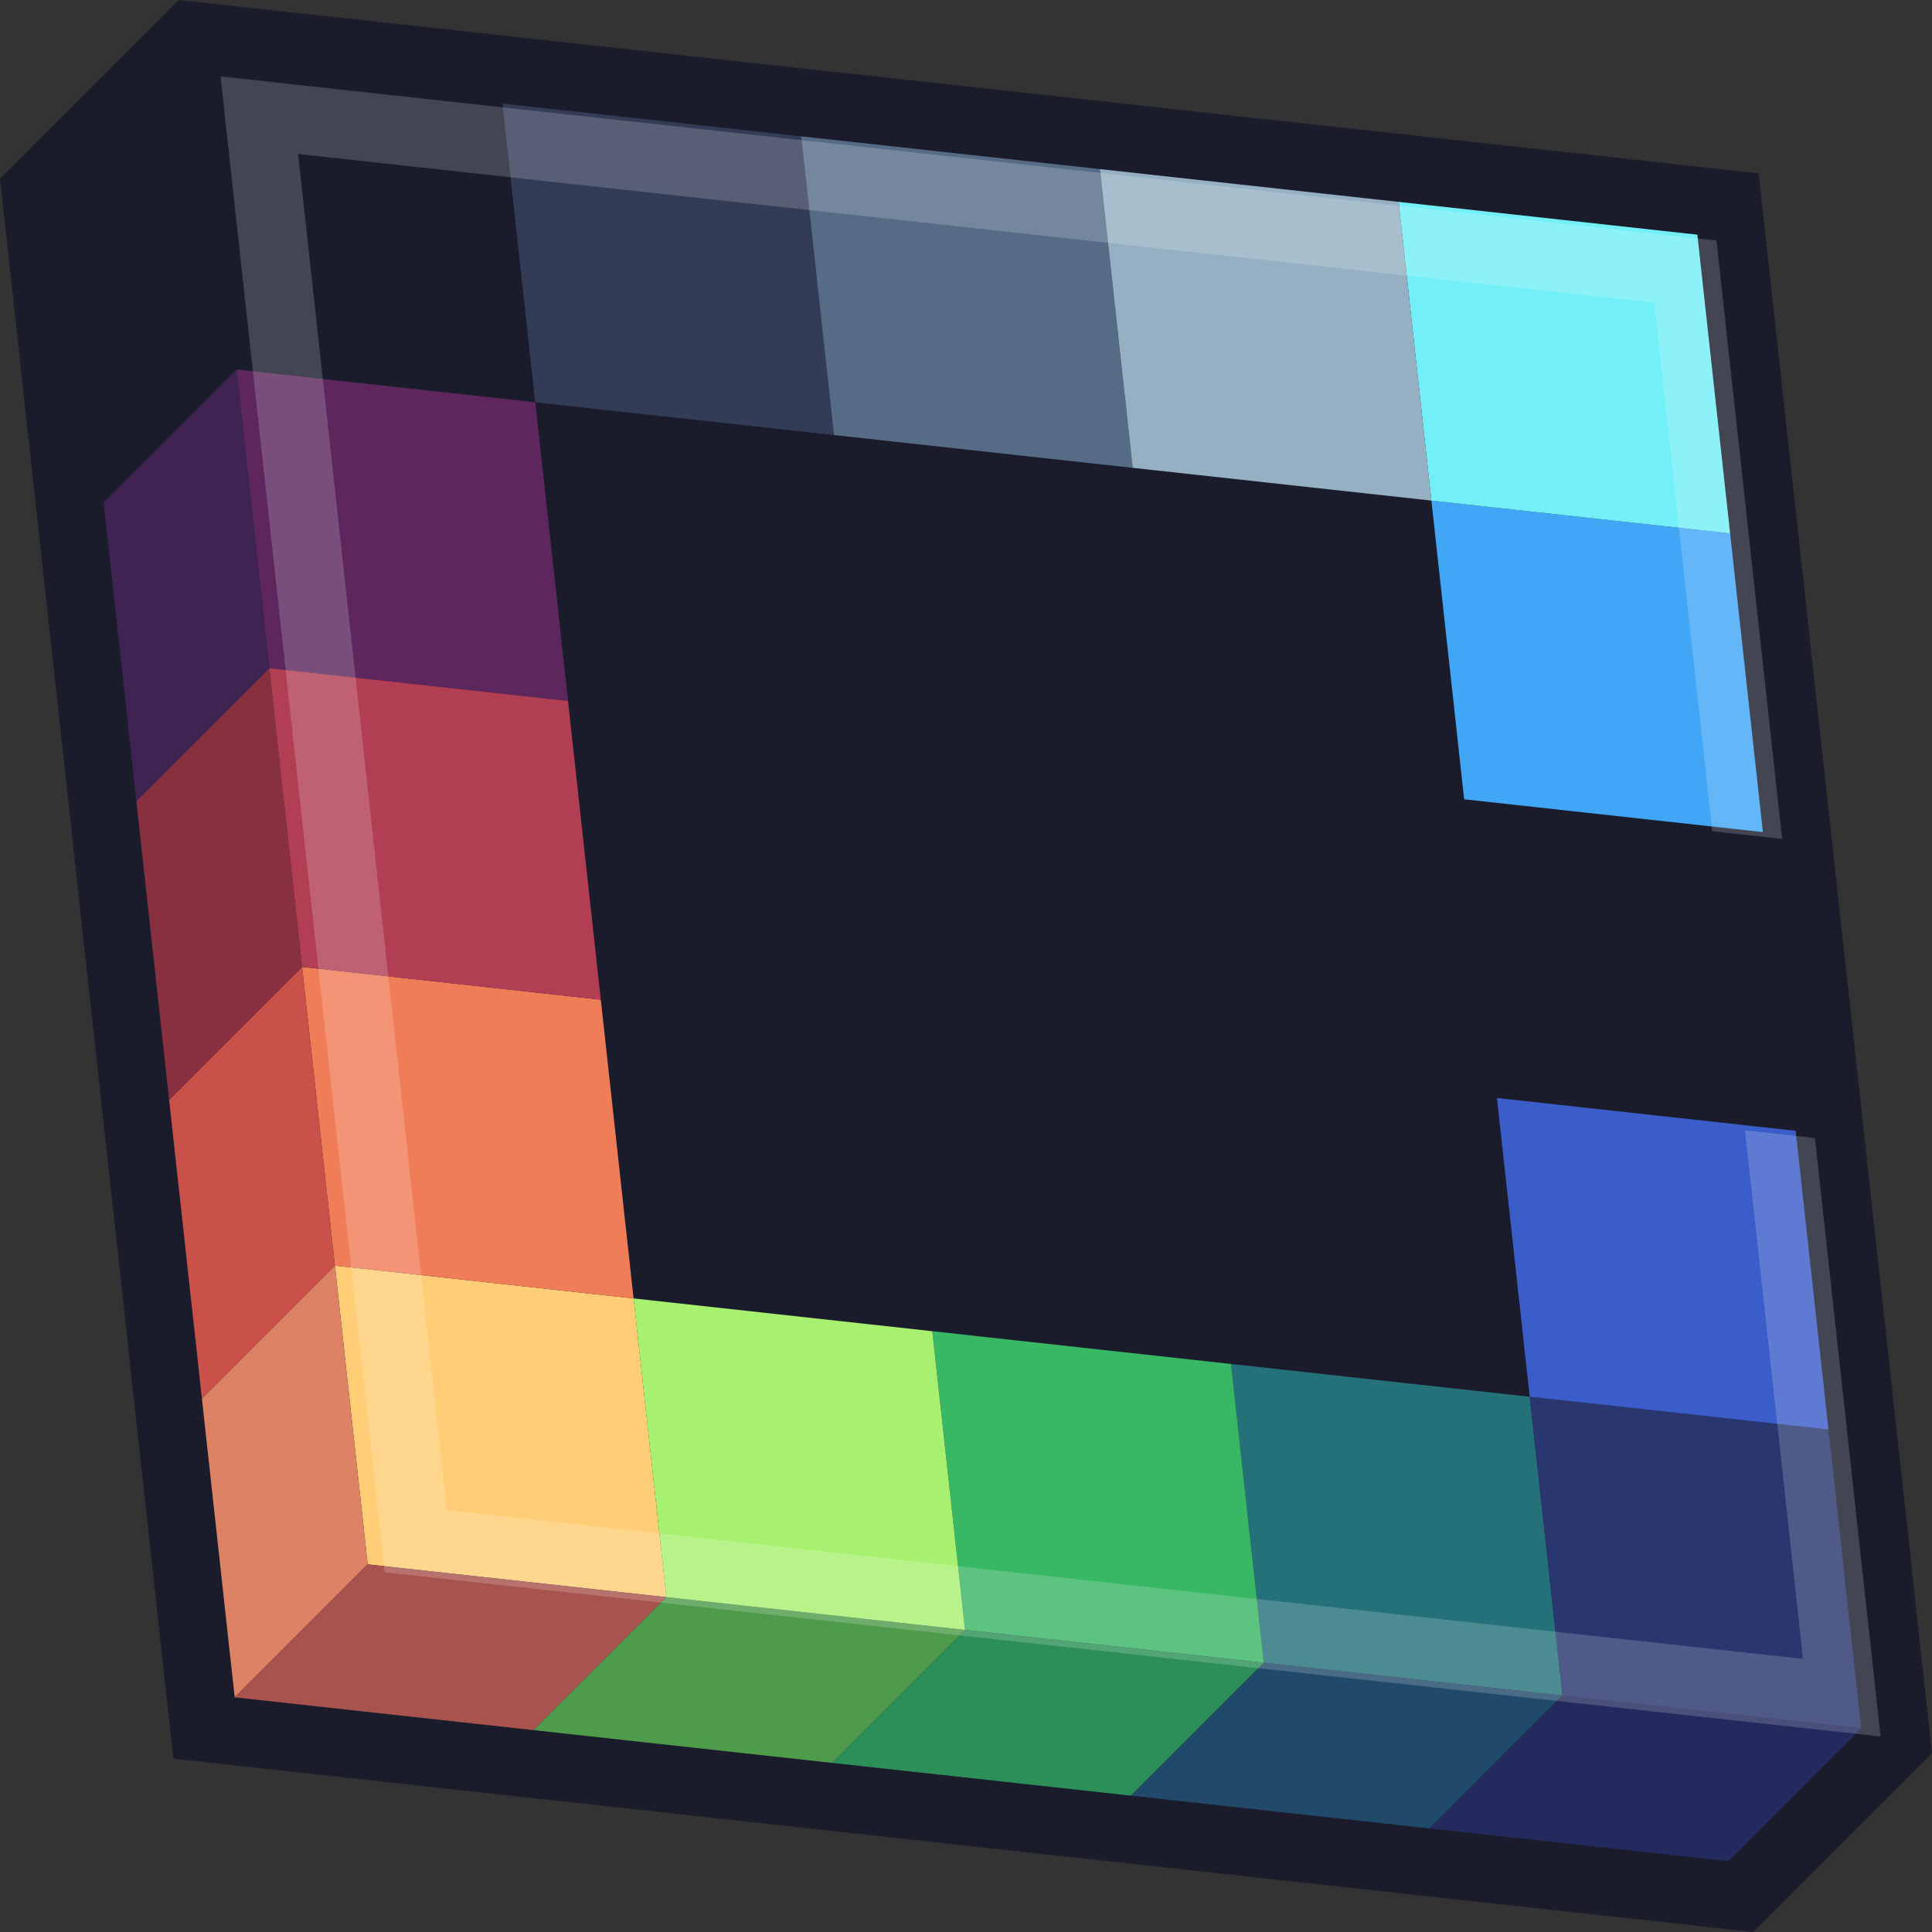 <?xml version="1.0" encoding="UTF-8" standalone="no"?>
<!-- Created with Inkscape (http://www.inkscape.org/) -->

<svg
   width="71.382mm"
   height="71.382mm"
   viewBox="0 0 71.382 71.382"
   version="1.1"
   id="svg5"
   sodipodi:docname="canvas.svg"
   inkscape:version="1.2 (dc2aedaf03, 2022-05-15)"
   xmlns:inkscape="http://www.inkscape.org/namespaces/inkscape"
   xmlns:sodipodi="http://sodipodi.sourceforge.net/DTD/sodipodi-0.dtd"
   xmlns="http://www.w3.org/2000/svg"
   xmlns:svg="http://www.w3.org/2000/svg">
  <rect x="0" y="0" width="71.382" height="71.382" fill="#333333" stroke="none"/>
  <sodipodi:namedview
     id="namedview44"
     pagecolor="#505050"
     bordercolor="#ffffff"
     borderopacity="1"
     inkscape:showpageshadow="0"
     inkscape:pageopacity="0"
     inkscape:pagecheckerboard="1"
     inkscape:deskcolor="#505050"
     inkscape:document-units="mm"
     showgrid="false"
     inkscape:zoom="1.7495106"
     inkscape:cx="120.60516"
     inkscape:cy="168.90438"
     inkscape:current-layer="layer1" />
  <defs
     id="defs2" />
  <g
     id="layer1"
     transform="translate(-385.425,-128.966)">
    <g
       id="g39010"
       style="fill:#1a1c2c;fill-opacity:1;stroke:#1a1c2c;stroke-opacity:1">
      <path
         style="fill:#1a1c2c;stroke:#1a1c2c;stroke-width:5;stroke-linecap:butt;stroke-linejoin:miter;stroke-miterlimit:4;stroke-dasharray:none;stroke-opacity:1;fill-opacity:1"
         d="m 394.096,191.678 -6.054,-55.183 4.913,-4.913 55.183,6.054 6.054,55.183 -4.912,4.913 z"
         id="path36797" />
      <path
         style="fill:#1a1c2c;fill-opacity:1;stroke:#1a1c2c;stroke-width:0.265px;stroke-linecap:butt;stroke-linejoin:miter;stroke-opacity:1"
         d="m 405.202,143.829 33.11,3.632 1.211,11.037 11.037,1.211 0.62,10.972 -10.446,-1.146 1.211,11.037 -33.11,-3.632 z"
         id="path37149" />
    </g>
    <g
       id="g39006">
      <g
         id="g38966">
        <path
           style="fill:#257179;fill-opacity:1;stroke:none;stroke-width:0.312px;stroke-linecap:butt;stroke-linejoin:miter;stroke-opacity:1"
           d="m 430.907,179.361 11.037,1.211 1.211,11.037 -11.037,-1.211 z"
           id="path2145-3" />
        <path
           style="fill:#214a6a;fill-opacity:1;stroke:none;stroke-width:0.312px;stroke-linecap:butt;stroke-linejoin:miter;stroke-opacity:1"
           d="m 443.155,191.608 -11.037,-1.211 -4.913,4.913 11.037,1.211 z"
           id="path1412-1" />
      </g>
      <g
         id="g38962">
        <path
           style="fill:#38b764;fill-opacity:1;stroke:none;stroke-width:0.312px;stroke-linecap:butt;stroke-linejoin:miter;stroke-opacity:1"
           d="m 419.871,178.15 11.037,1.211 1.211,11.037 -11.037,-1.211 z"
           id="path2143-8" />
        <path
           style="fill:#2c8f58;fill-opacity:1;stroke:none;stroke-width:0.312px;stroke-linecap:butt;stroke-linejoin:miter;stroke-opacity:1"
           d="m 432.118,190.397 -11.037,-1.211 -4.913,4.913 11.037,1.211 z"
           id="path1414-1" />
      </g>
      <g
         id="g38954">
        <path
           style="fill:#ffcd75;fill-opacity:1;stroke:none;stroke-width:0.312px;stroke-linecap:butt;stroke-linejoin:miter;stroke-opacity:1"
           d="m 397.798,175.728 11.037,1.211 1.211,11.037 -11.037,-1.211 z"
           id="path2141-8" />
        <path
           style="fill:#dd8265;fill-opacity:1;stroke:none;stroke-width:0.312px;stroke-linecap:butt;stroke-linejoin:miter;stroke-opacity:1"
           d="m 397.798,175.728 1.211,11.037 -4.913,4.913 -1.211,-11.037 z"
           id="path1410-5" />
        <path
           style="fill:#a8534d;fill-opacity:1;stroke:none;stroke-width:0.312px;stroke-linecap:butt;stroke-linejoin:miter;stroke-opacity:1"
           d="m 410.045,187.976 -11.037,-1.211 -4.913,4.913 11.037,1.211 z"
           id="path1418-3" />
      </g>
      <g
         id="g38958">
        <path
           style="fill:#4f9b4c;fill-opacity:1;stroke:none;stroke-width:0.312px;stroke-linecap:butt;stroke-linejoin:miter;stroke-opacity:1"
           d="m 421.082,189.187 -11.037,-1.211 -4.913,4.913 11.037,1.211 z"
           id="path1416-0" />
        <path
           style="fill:#a7f070;fill-opacity:1;stroke:none;stroke-width:0.312px;stroke-linecap:butt;stroke-linejoin:miter;stroke-opacity:1"
           d="m 408.834,176.939 11.037,1.211 1.211,11.037 -11.037,-1.211 z"
           id="path1422-5" />
      </g>
      <g
         id="g38970">
        <path
           style="fill:#29366f;fill-opacity:1;stroke:none;stroke-width:0.312px;stroke-linecap:butt;stroke-linejoin:miter;stroke-opacity:1"
           d="m 441.944,180.572 11.037,1.211 1.211,11.037 -11.037,-1.211 z"
           id="path2147-9" />
        <path
           style="fill:#232a5e;fill-opacity:1;stroke:none;stroke-width:0.312px;stroke-linecap:butt;stroke-linejoin:miter;stroke-opacity:1"
           d="m 454.192,192.819 -11.037,-1.211 -4.913,4.913 11.037,1.211 z"
           id="path969-0" />
      </g>
      <g
         id="g38949">
        <path
           style="fill:#ef7d57;fill-opacity:1;stroke:none;stroke-width:0.312px;stroke-linecap:butt;stroke-linejoin:miter;stroke-opacity:1"
           d="m 408.834,176.939 -1.211,-11.037 -11.037,-1.211 1.211,11.037 z"
           id="path1131-13" />
      </g>
      <g
         id="g38938">
        <path
           style="fill:#1a1c2c;fill-opacity:1;stroke:none;stroke-width:0.312px;stroke-linecap:butt;stroke-linejoin:miter;stroke-opacity:1"
           d="m 405.202,143.829 -1.211,-11.037 -11.037,-1.211 1.211,11.037 z"
           id="path1135-2" />
        <path
           style="fill:#1a1c2c;fill-opacity:1;stroke:none;stroke-width:0.312px;stroke-linecap:butt;stroke-linejoin:miter;stroke-opacity:1"
           d="m 392.954,131.582 1.211,11.037 -4.913,4.913 -1.211,-11.037 z"
           id="path1141-1" />
      </g>
      <g
         id="g38942">
        <path
           style="fill:#5d275d;fill-opacity:1;stroke:none;stroke-width:0.312px;stroke-linecap:butt;stroke-linejoin:miter;stroke-opacity:1"
           d="m 406.413,154.866 -1.211,-11.037 -11.037,-1.211 1.211,11.037 z"
           id="path1133-47" />
        <path
           style="fill:#3e2353;fill-opacity:1;stroke:none;stroke-width:0.312px;stroke-linecap:butt;stroke-linejoin:miter;stroke-opacity:1"
           d="m 394.165,142.618 1.211,11.037 -4.913,4.913 -1.211,-11.037 z"
           id="path1143-6" />
      </g>
      <path
         style="fill:#c95149;fill-opacity:1;stroke:none;stroke-width:0.312px;stroke-linecap:butt;stroke-linejoin:miter;stroke-opacity:1"
         d="m 396.587,164.692 1.211,11.037 -4.913,4.913 -1.211,-11.037 z"
         id="path1147-6" />
      <g
         id="g38946">
        <path
           style="fill:#882f40;fill-opacity:1;stroke:none;stroke-width:0.312px;stroke-linecap:butt;stroke-linejoin:miter;stroke-opacity:1"
           d="m 395.376,153.655 1.211,11.037 -4.913,4.913 -1.211,-11.037 z"
           id="path1145-1" />
        <path
           style="fill:#b13e53;fill-opacity:1;stroke:none;stroke-width:0.312px;stroke-linecap:butt;stroke-linejoin:miter;stroke-opacity:1"
           d="m 407.623,165.902 -1.211,-11.037 -11.037,-1.211 1.211,11.037 z"
           id="path1149-3" />
      </g>
      <path
         style="fill:#333c57;fill-opacity:1;stroke:none;stroke-width:0.312px;stroke-linecap:butt;stroke-linejoin:miter;stroke-opacity:1"
         d="m 416.238,145.04 -1.211,-11.037 -11.037,-1.211 1.211,11.037 z"
         id="path2141-9-8" />
      <path
         style="fill:#566c86;fill-opacity:1;stroke:none;stroke-width:0.312px;stroke-linecap:butt;stroke-linejoin:miter;stroke-opacity:1"
         d="m 415.027,134.003 11.037,1.211 1.211,11.037 -11.037,-1.211 z"
         id="path1131-6-5" />
      <path
         style="fill:#3b5dc9;fill-opacity:1;stroke:none;stroke-width:0.312px;stroke-linecap:butt;stroke-linejoin:miter;stroke-opacity:1"
         d="m 452.981,181.782 -1.211,-11.037 -11.037,-1.211 1.211,11.037 z"
         id="path1131-1-6" />
      <path
         style="fill:#41a6f6;fill-opacity:1;stroke:none;stroke-width:0.312px;stroke-linecap:butt;stroke-linejoin:miter;stroke-opacity:1"
         d="m 450.559,159.709 -1.211,-11.037 -11.037,-1.211 1.211,11.037 z"
         id="path1133-4-6" />
      <path
         style="fill:#73eff7;fill-opacity:1;stroke:none;stroke-width:0.312px;stroke-linecap:butt;stroke-linejoin:miter;stroke-opacity:1"
         d="m 449.348,148.673 -1.211,-11.037 -11.037,-1.211 1.211,11.037 z"
         id="path1135-8-0" />
      <path
         style="fill:#94b0c2;fill-opacity:1;stroke:none;stroke-width:0.312px;stroke-linecap:butt;stroke-linejoin:miter;stroke-opacity:1"
         d="m 426.064,135.214 11.037,1.211 1.211,11.037 -11.037,-1.211 z"
         id="path1149-1-7" />
    </g>
    <path
       id="path33708"
       style="fill:#ffffff;fill-opacity:0.18;stroke:none;stroke-width:1px;stroke-linecap:butt;stroke-linejoin:miter;stroke-opacity:1"
       d="m 1485.18,497.316 22.883,208.566 208.565,22.883 -9.152,-83.428 -9.744,-1.068 8.084,73.682 -189.076,-20.746 -20.742,-189.072 189.076,20.744 8.082,73.68 9.746,1.068 -9.152,-83.426 z"
       transform="scale(0.265)" />
  </g>
</svg>
